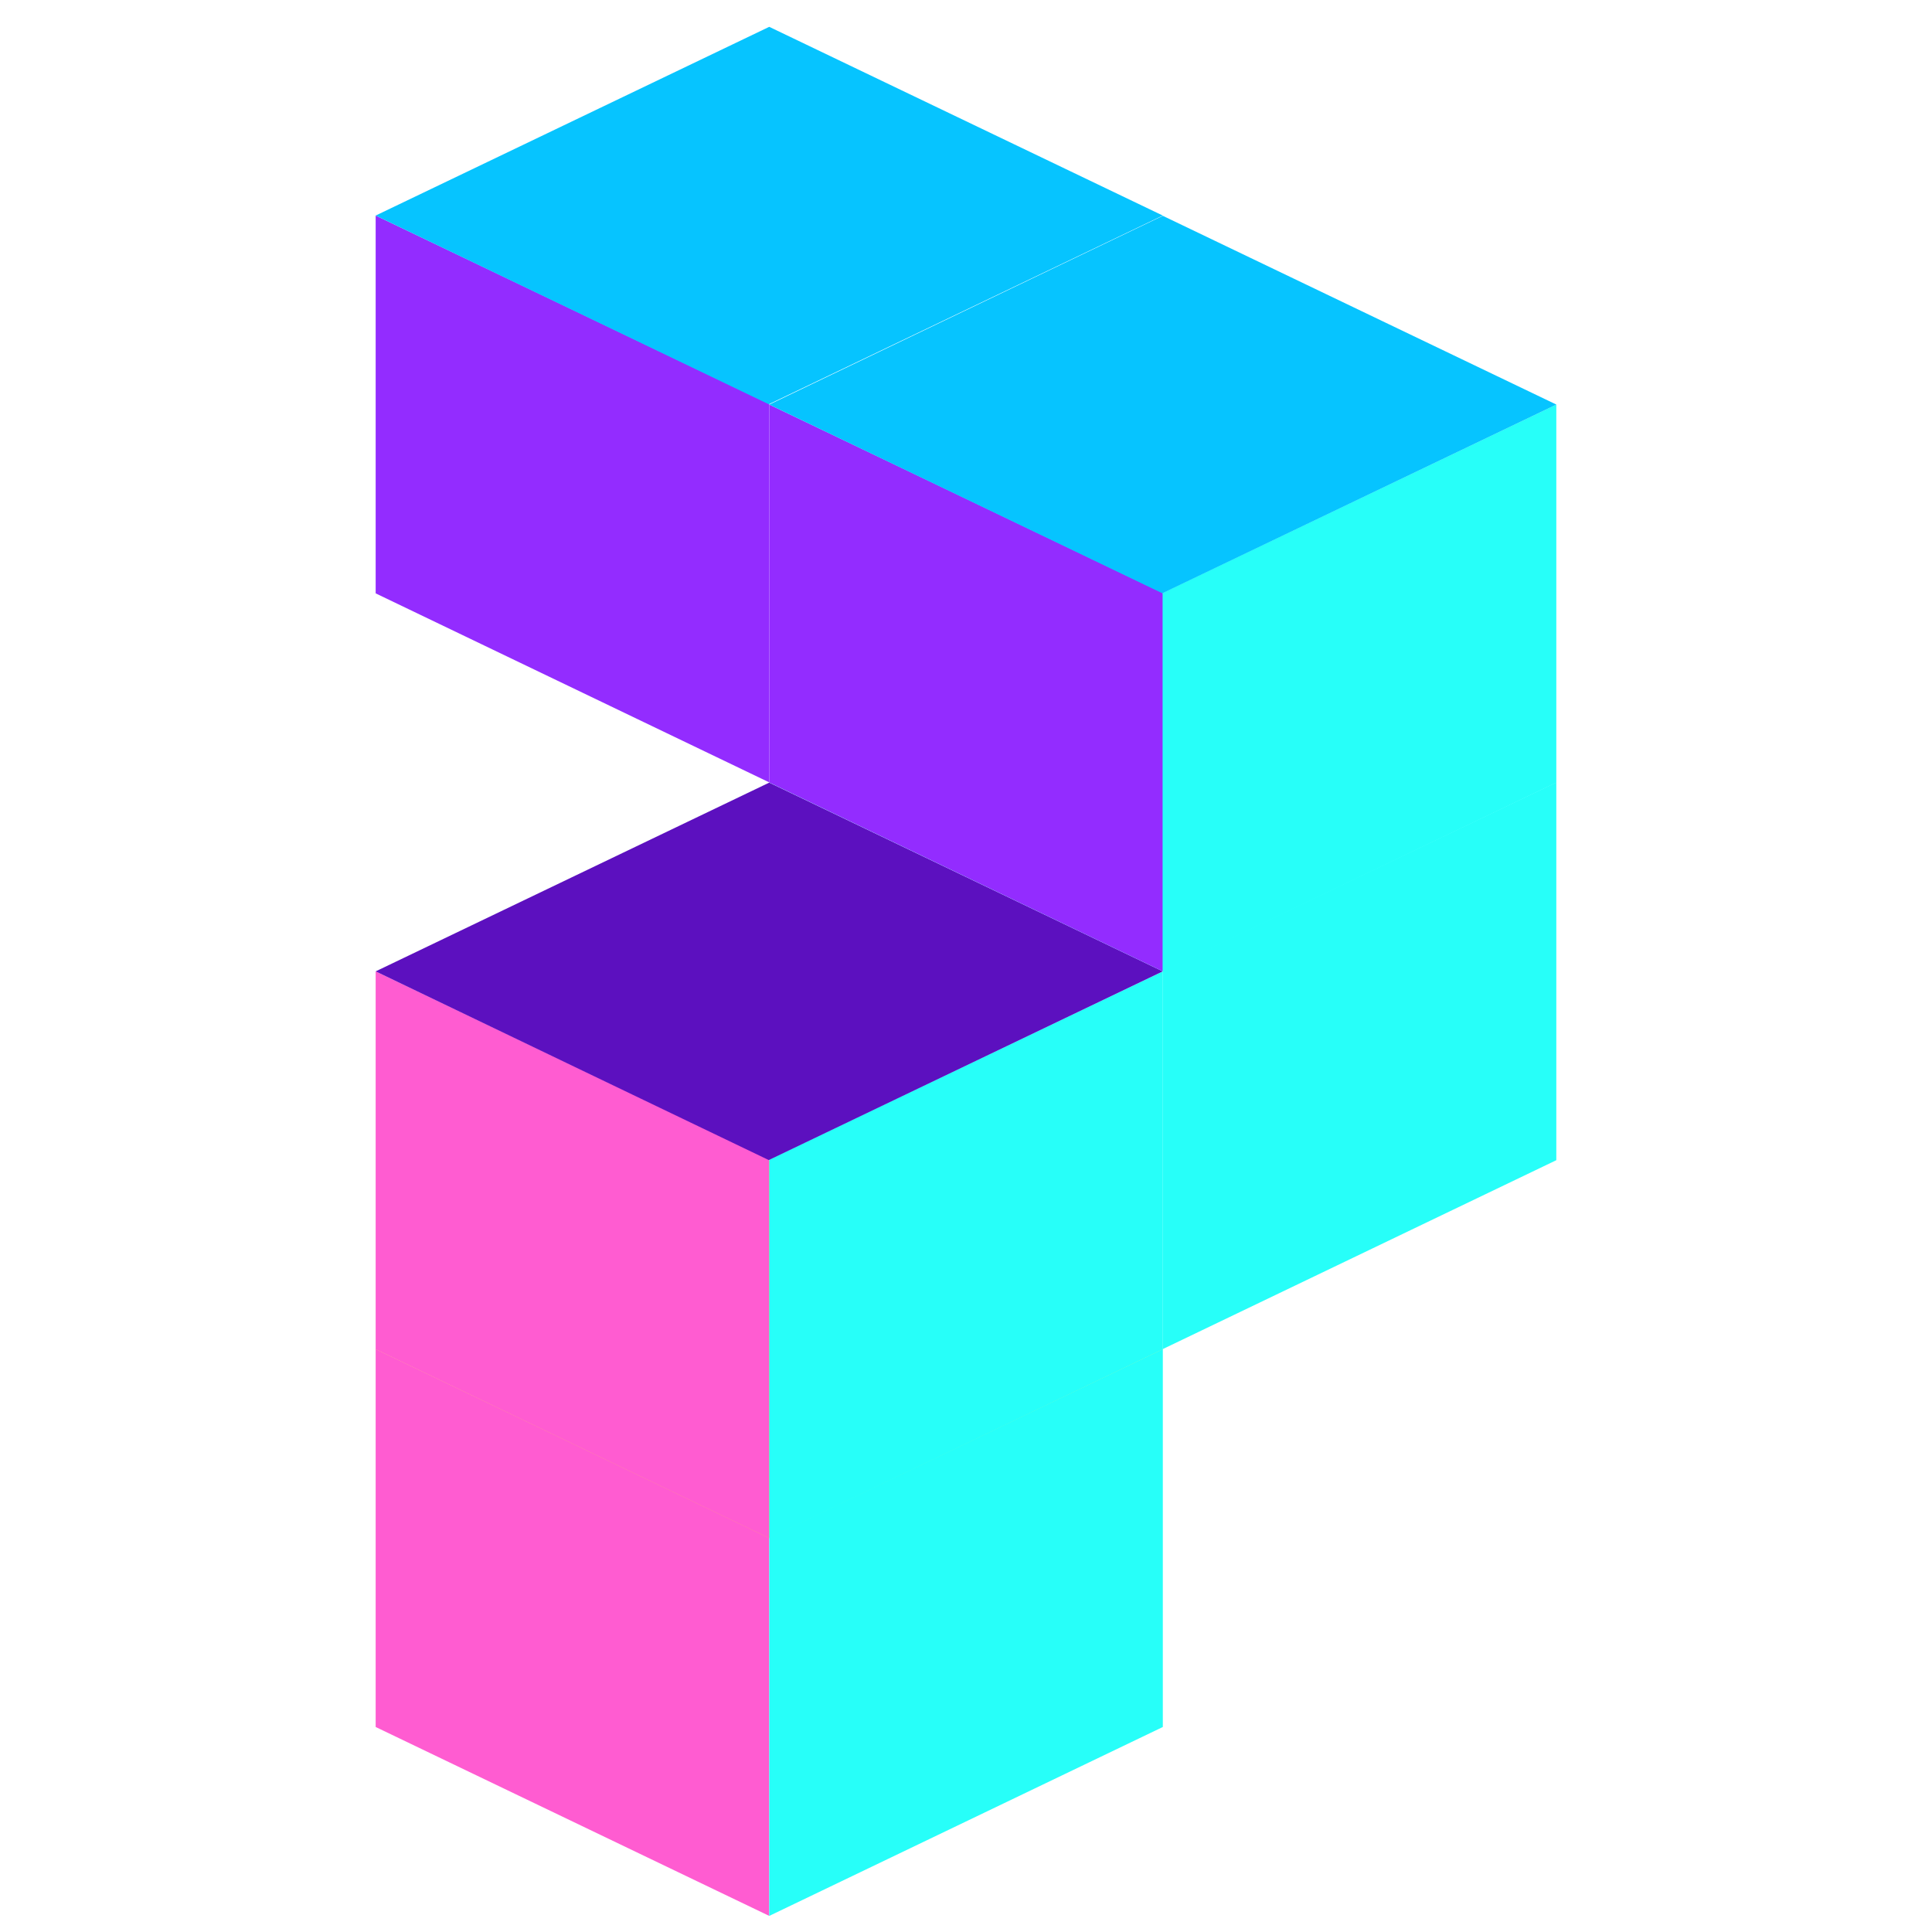 <svg width="72" height="72" viewBox="0 0 72 72" fill="none" xmlns="http://www.w3.org/2000/svg">
<path d="M14 50.276L28.667 57.296V71.4L14 64.36V50.276Z" fill="#FF5CD1"/>
<path d="M43.335 50.276L28.668 57.296V71.4L43.335 64.36V50.276Z" fill="#27FFF9"/>
<path d="M28.667 43.244L14 50.277L28.65 57.31L43.333 50.277L28.667 43.244Z" fill="#FCEE21"/>
<path d="M14 36.2L28.667 43.216V57.324L14 50.284V36.2Z" fill="#FF5CD1"/>
<path d="M43.335 36.2L28.668 43.216V57.324L43.335 50.284V36.2Z" fill="#27FFF9"/>
<path d="M28.667 29.166L14 36.2L28.65 43.233L43.333 36.2L28.667 29.166Z" fill="#5C10BF"/>
<path d="M57.999 29.157L43.332 36.173V50.277L57.999 43.237V29.157Z" fill="#27FFF9"/>
<path d="M43.335 22.123L28.668 29.156L43.318 36.186L58.001 29.156L43.335 22.123Z" fill="#27FFF9"/>
<path d="M28.668 15.077L43.335 22.096V36.2L28.668 29.16V15.077Z" fill="#932CFF"/>
<path d="M57.999 15.077L43.332 22.096V36.2L57.999 29.16V15.077Z" fill="#27FFF9"/>
<path d="M43.335 8.043L28.668 15.077L43.318 22.11L58.001 15.077L43.335 8.043Z" fill="#06C4FF"/>
<path d="M14 8.033L28.667 15.049V29.157L14 22.113V8.033Z" fill="#932CFF"/>
<path d="M28.667 1L14 8.033L28.65 15.066L43.333 8.033L28.667 1Z" fill="#06C4FF"/>
</svg>
